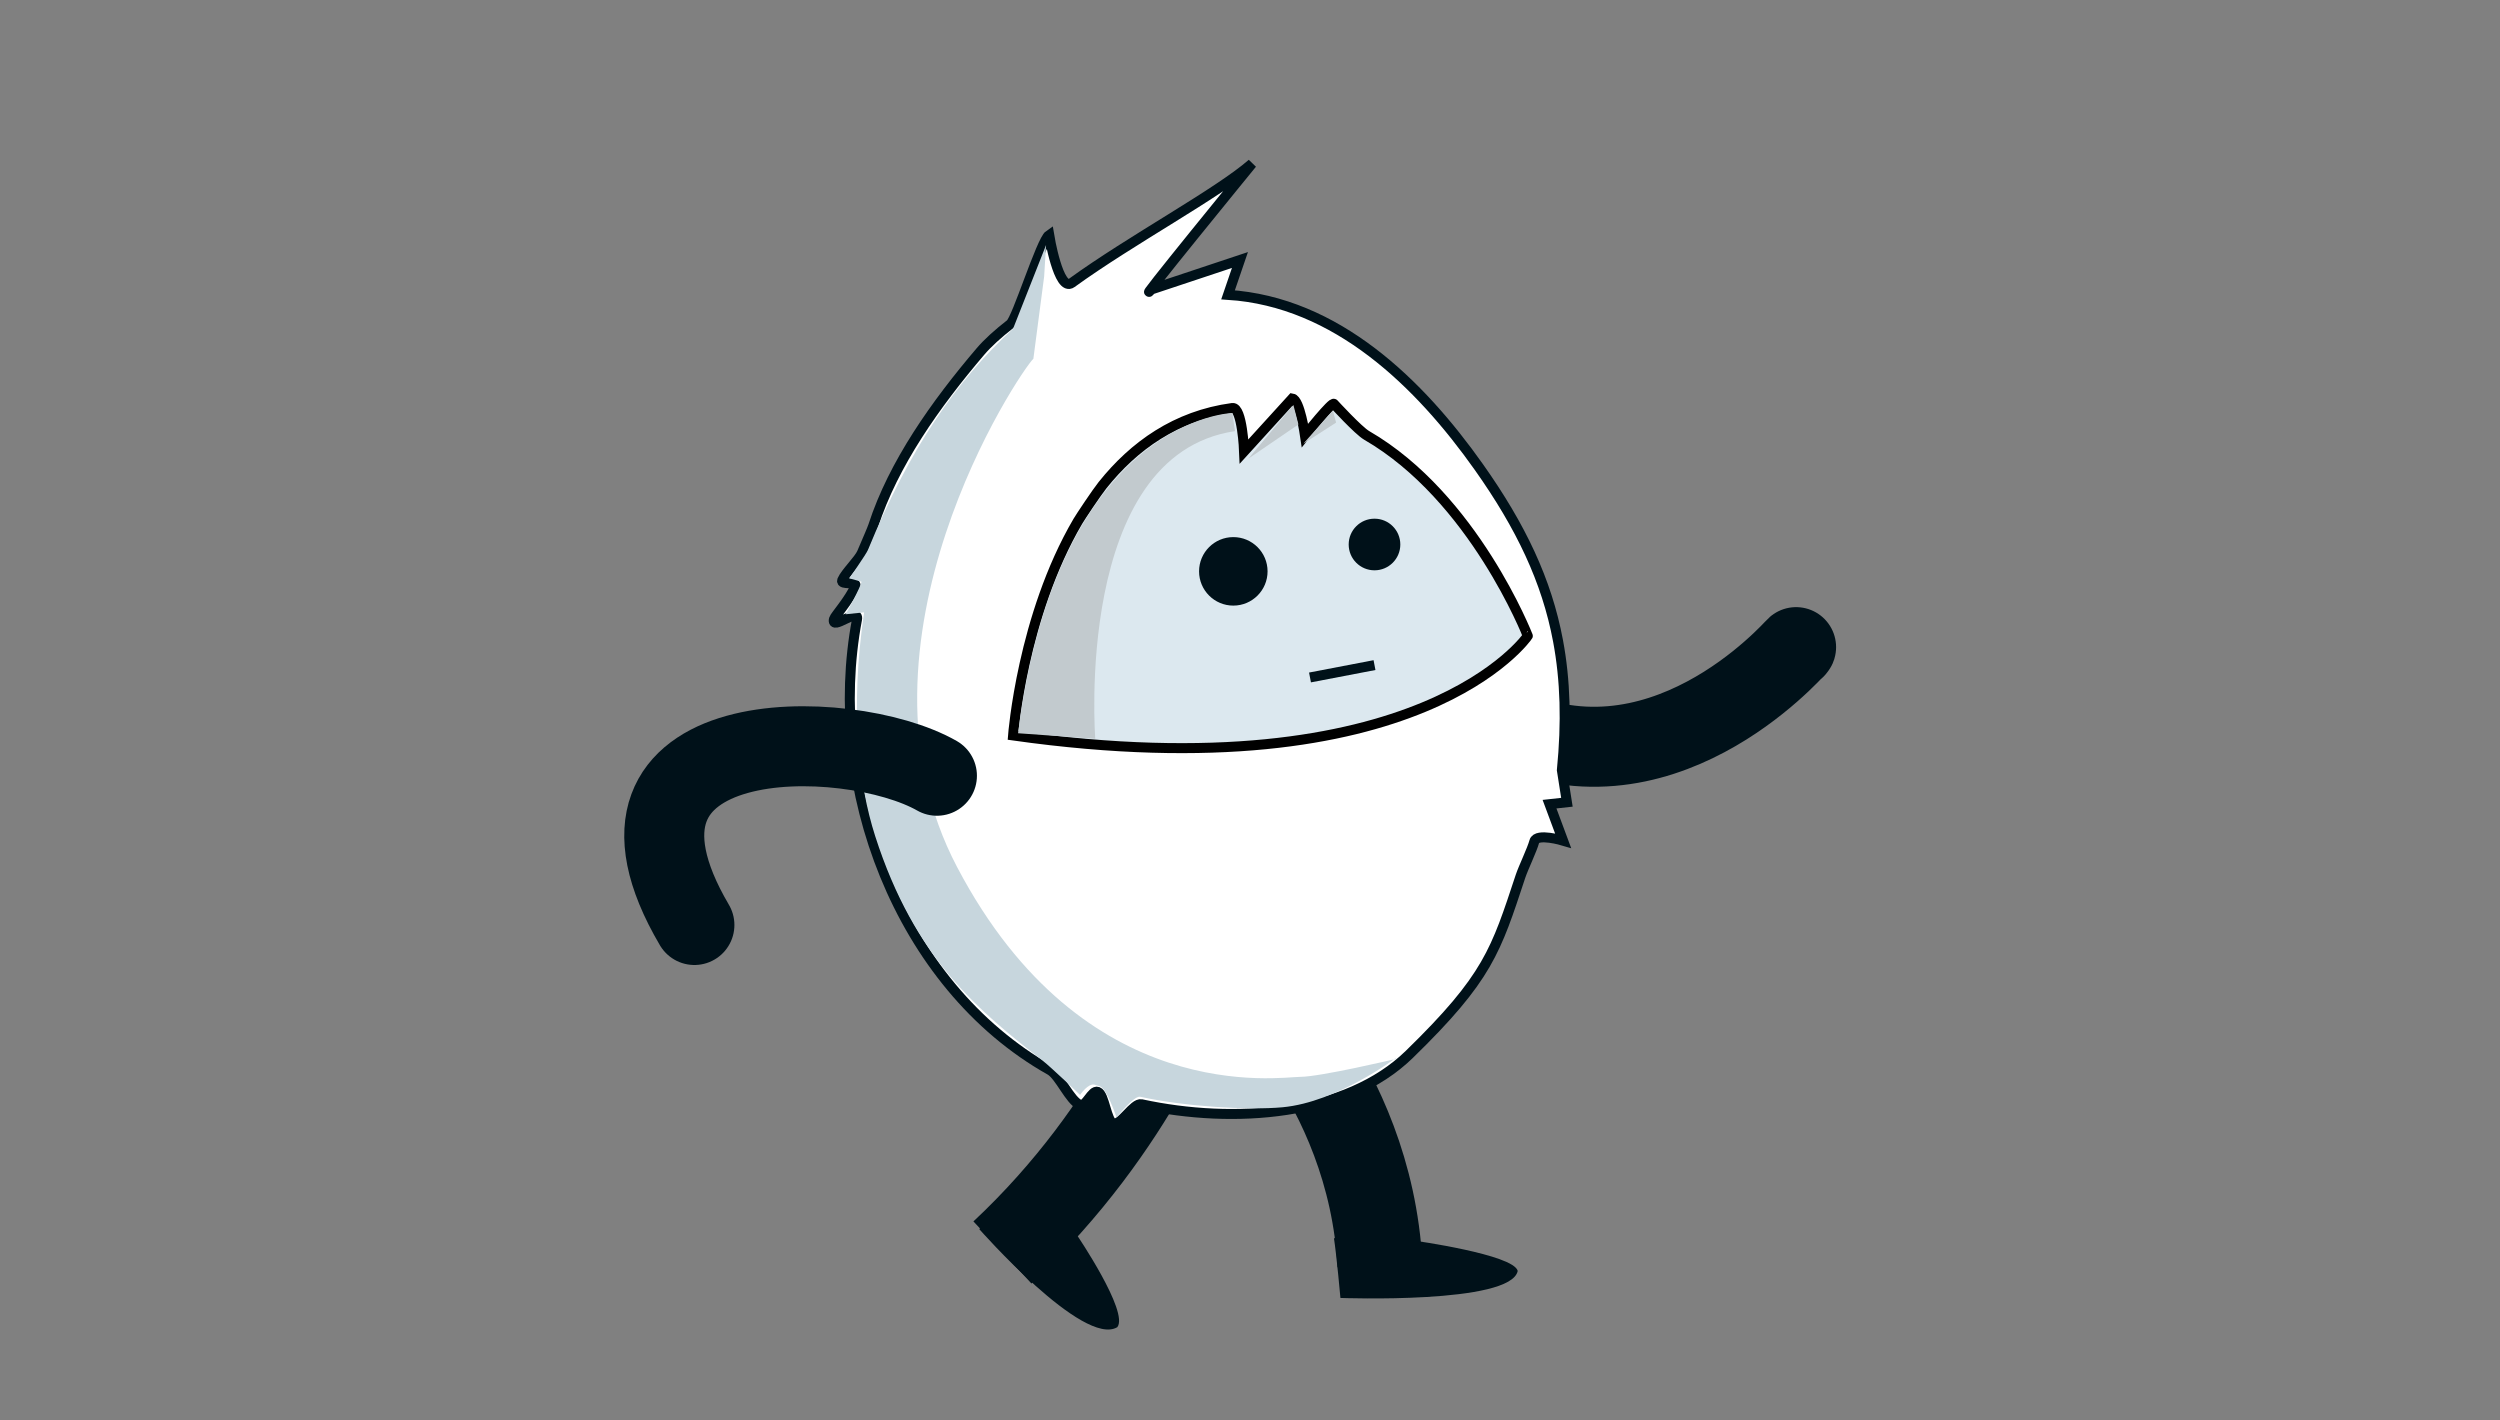 <?xml version="1.0" encoding="utf-8"?>
<!-- Generator: Adobe Illustrator 16.0.0, SVG Export Plug-In . SVG Version: 6.00 Build 0)  -->
<!DOCTYPE svg PUBLIC "-//W3C//DTD SVG 1.1//EN" "http://www.w3.org/Graphics/SVG/1.1/DTD/svg11.dtd">
<svg version="1.1" id="Layer_1" xmlns="http://www.w3.org/2000/svg" xmlns:xlink="http://www.w3.org/1999/xlink" x="0px" y="0px"
	 width="500px" height="284.071px" viewBox="0 0 500 284.071" enable-background="new 0 0 500 284.071" xml:space="preserve">
<rect x="0" y="0" width="500" height="284.071" fill="#808080" stroke="none"/>
<g>
	<path fill="none" stroke="#001119" stroke-width="16" stroke-linecap="round" stroke-miterlimit="10" d="M305.403,147.077
		c31.414,10.887,56.359-20.938,53.622-17.378"/>
	<g>
		<path fill="none" stroke="#001119" stroke-width="17" stroke-miterlimit="10" d="M248,194c0,0,26,21.964,28,59"/>
		<path fill="#001119" d="M281.28,244.226l1.433,3.881c0,0,20.004,2.776,20.832,6.077c-1.369,6.695-35.459,5.406-35.459,5.406
			s-0.769-8.574-1.292-11.922l0,0"/>
	</g>
	<g>
		<path fill="none" stroke="#001119" stroke-width="17" stroke-miterlimit="10" d="M237.513,196.508c0,0-9.932,28.654-37.025,53.984
			"/>
		<path fill="#001119" d="M217.849,243.118l-2.483,3.861c0,0,10.464,15.425,8.1,18.45c-6.763,4.102-27.616-19.609-27.616-19.609
			s7.032-6.934,9.635-9.79l0,0"/>
	</g>
	<g id="body">
		<g>
			<path fill="#FFFFFF" stroke="#001119" stroke-width="2" stroke-miterlimit="10" d="M311.605,128.161
				c-2.259-12.045-7.432-22.874-15.813-34.726c-11.848-16.752-28.476-33.066-50.184-34.468L247.99,52l-17.675,5.882
				c-4.314,4.731,20.102-25.169,20.102-25.169c-6.925,6.02-24.117,15.211-36.071,23.871C211.701,58.5,209.83,47,209.83,47
				c-1.582,1.087-6.418,16.765-7.767,17.815c-2.486,1.938-4.532,3.793-5.975,5.488c-8.964,10.527-17.404,22.41-21.429,34.831
				c-0.185,0.57-1.121,2.763-2.287,5.461c-0.603,1.394-3.266,3.922-3.919,5.432c-0.469,1.084,3.067,0.158,2.635,1.166
				c-1.184,2.76-4.128,6.02-4.285,6.604c-0.692,2.566,5.094-2.523,4.602,0.073c-6.312,33.302,8.262,73.086,38.606,90.167
				c1.933,1.088,3.936,6.068,5.996,6.944c1.165,0.495,2.349-3.043,3.548-2.615c1.354,0.483,1.728,5.925,3.118,6.324
				c1.521,0.437,4.061-4.178,5.616-3.841c18.608,4.024,40.955,2.315,53.56-9.96c15.796-15.383,17.321-20.737,22.258-35.651
				c0.54-1.63,2.31-5.291,2.761-6.96c0.466-1.725,5.745-0.154,5.745-0.154l-2.709-7.291l3.48-0.382l-1.008-6.417
				C313.315,144.469,313.086,136.054,311.605,128.161z"/>
			<path fill="#C7D6DD" d="M208.832,55.289l-2.157,16.462c-2.721,2.594-38.929,56.669-15.246,101.681
				c25.445,48.36,64.574,41.938,68.593,41.938s19.053-3.563,19.053-3.563l0.101-0.221c0,0-11.661,8.84-22.659,9.867
				c-6.679,0.624-19.534-0.122-28.481-2.103c-1.232-0.273-4.73,4.148-4.73,4.148s-1.923-5.811-3.341-6.241
				c-0.337-0.103-0.67-0.206-0.999-0.311c-1.301-0.413-2.957,2.034-2.957,2.034s-5.835-5.564-7.396-6.783
				c-12.762-9.961-25.659-20.311-33.58-44.986c-3.351-10.437-5.045-25.418-2.219-44.741l-3.694,0.383c0,0,3.047-5.437,3.178-6.515
				l-2.441-0.674c0,0,3.406-4.876,3.732-5.676c8.346-20.417,17.813-33.975,29.023-44.247l6.601-16.74L208.832,55.289z"/>
		</g>
		<g>
			<g>
				<path fill="#DCE8EF" stroke="#000000" stroke-width="2" stroke-miterlimit="10" d="M202.609,147.09
					c0,0,1.822-23.836,12.962-42.83c0.524-0.895,3.761-5.757,4.934-7.226c6.271-7.854,14.688-13.907,25.969-15.434
					c1.991-0.27,2.344,8.693,2.344,8.693l9.639-10.593c1.501,0.236,2.544,7.387,2.544,7.387s5.567-6.967,5.794-6.297
					c0,0,4.878,5.326,6.537,6.285c21.438,12.394,32.231,40.114,32.231,40.114S284.188,158.617,202.609,147.09z"/>
				<path fill="#C2CACE" d="M219.055,147.752c0,0-4.396-56.76,27.945-61.525l-0.526-3.626c0,0-34.657,0.831-42.864,64.048
					L219.055,147.752z"/>
				<polygon fill="#C2CACE" points="259.683,84.891 249.678,91.723 258.683,80.999 				"/>
				<polygon fill="#C2CACE" points="267.222,84.517 260.678,88.723 266.567,82.121 				"/>
			</g>
			<g>
				<g>
					<circle fill="#001119" cx="246.663" cy="114.271" r="6.85"/>
					<circle fill="#001119" cx="274.9" cy="108.9" r="5.163"/>
				</g>
				<line fill="none" stroke="#001119" stroke-width="2" stroke-miterlimit="10" x1="262" y1="135.492" x2="274.9" y2="133.02"/>
			</g>
		</g>
	</g>
	<path fill="none" stroke="#001119" stroke-width="16" stroke-linecap="round" stroke-miterlimit="10" d="M187.386,155.149
		C169.582,144.978,114.762,144,138.881,185"/>
</g>
</svg>
